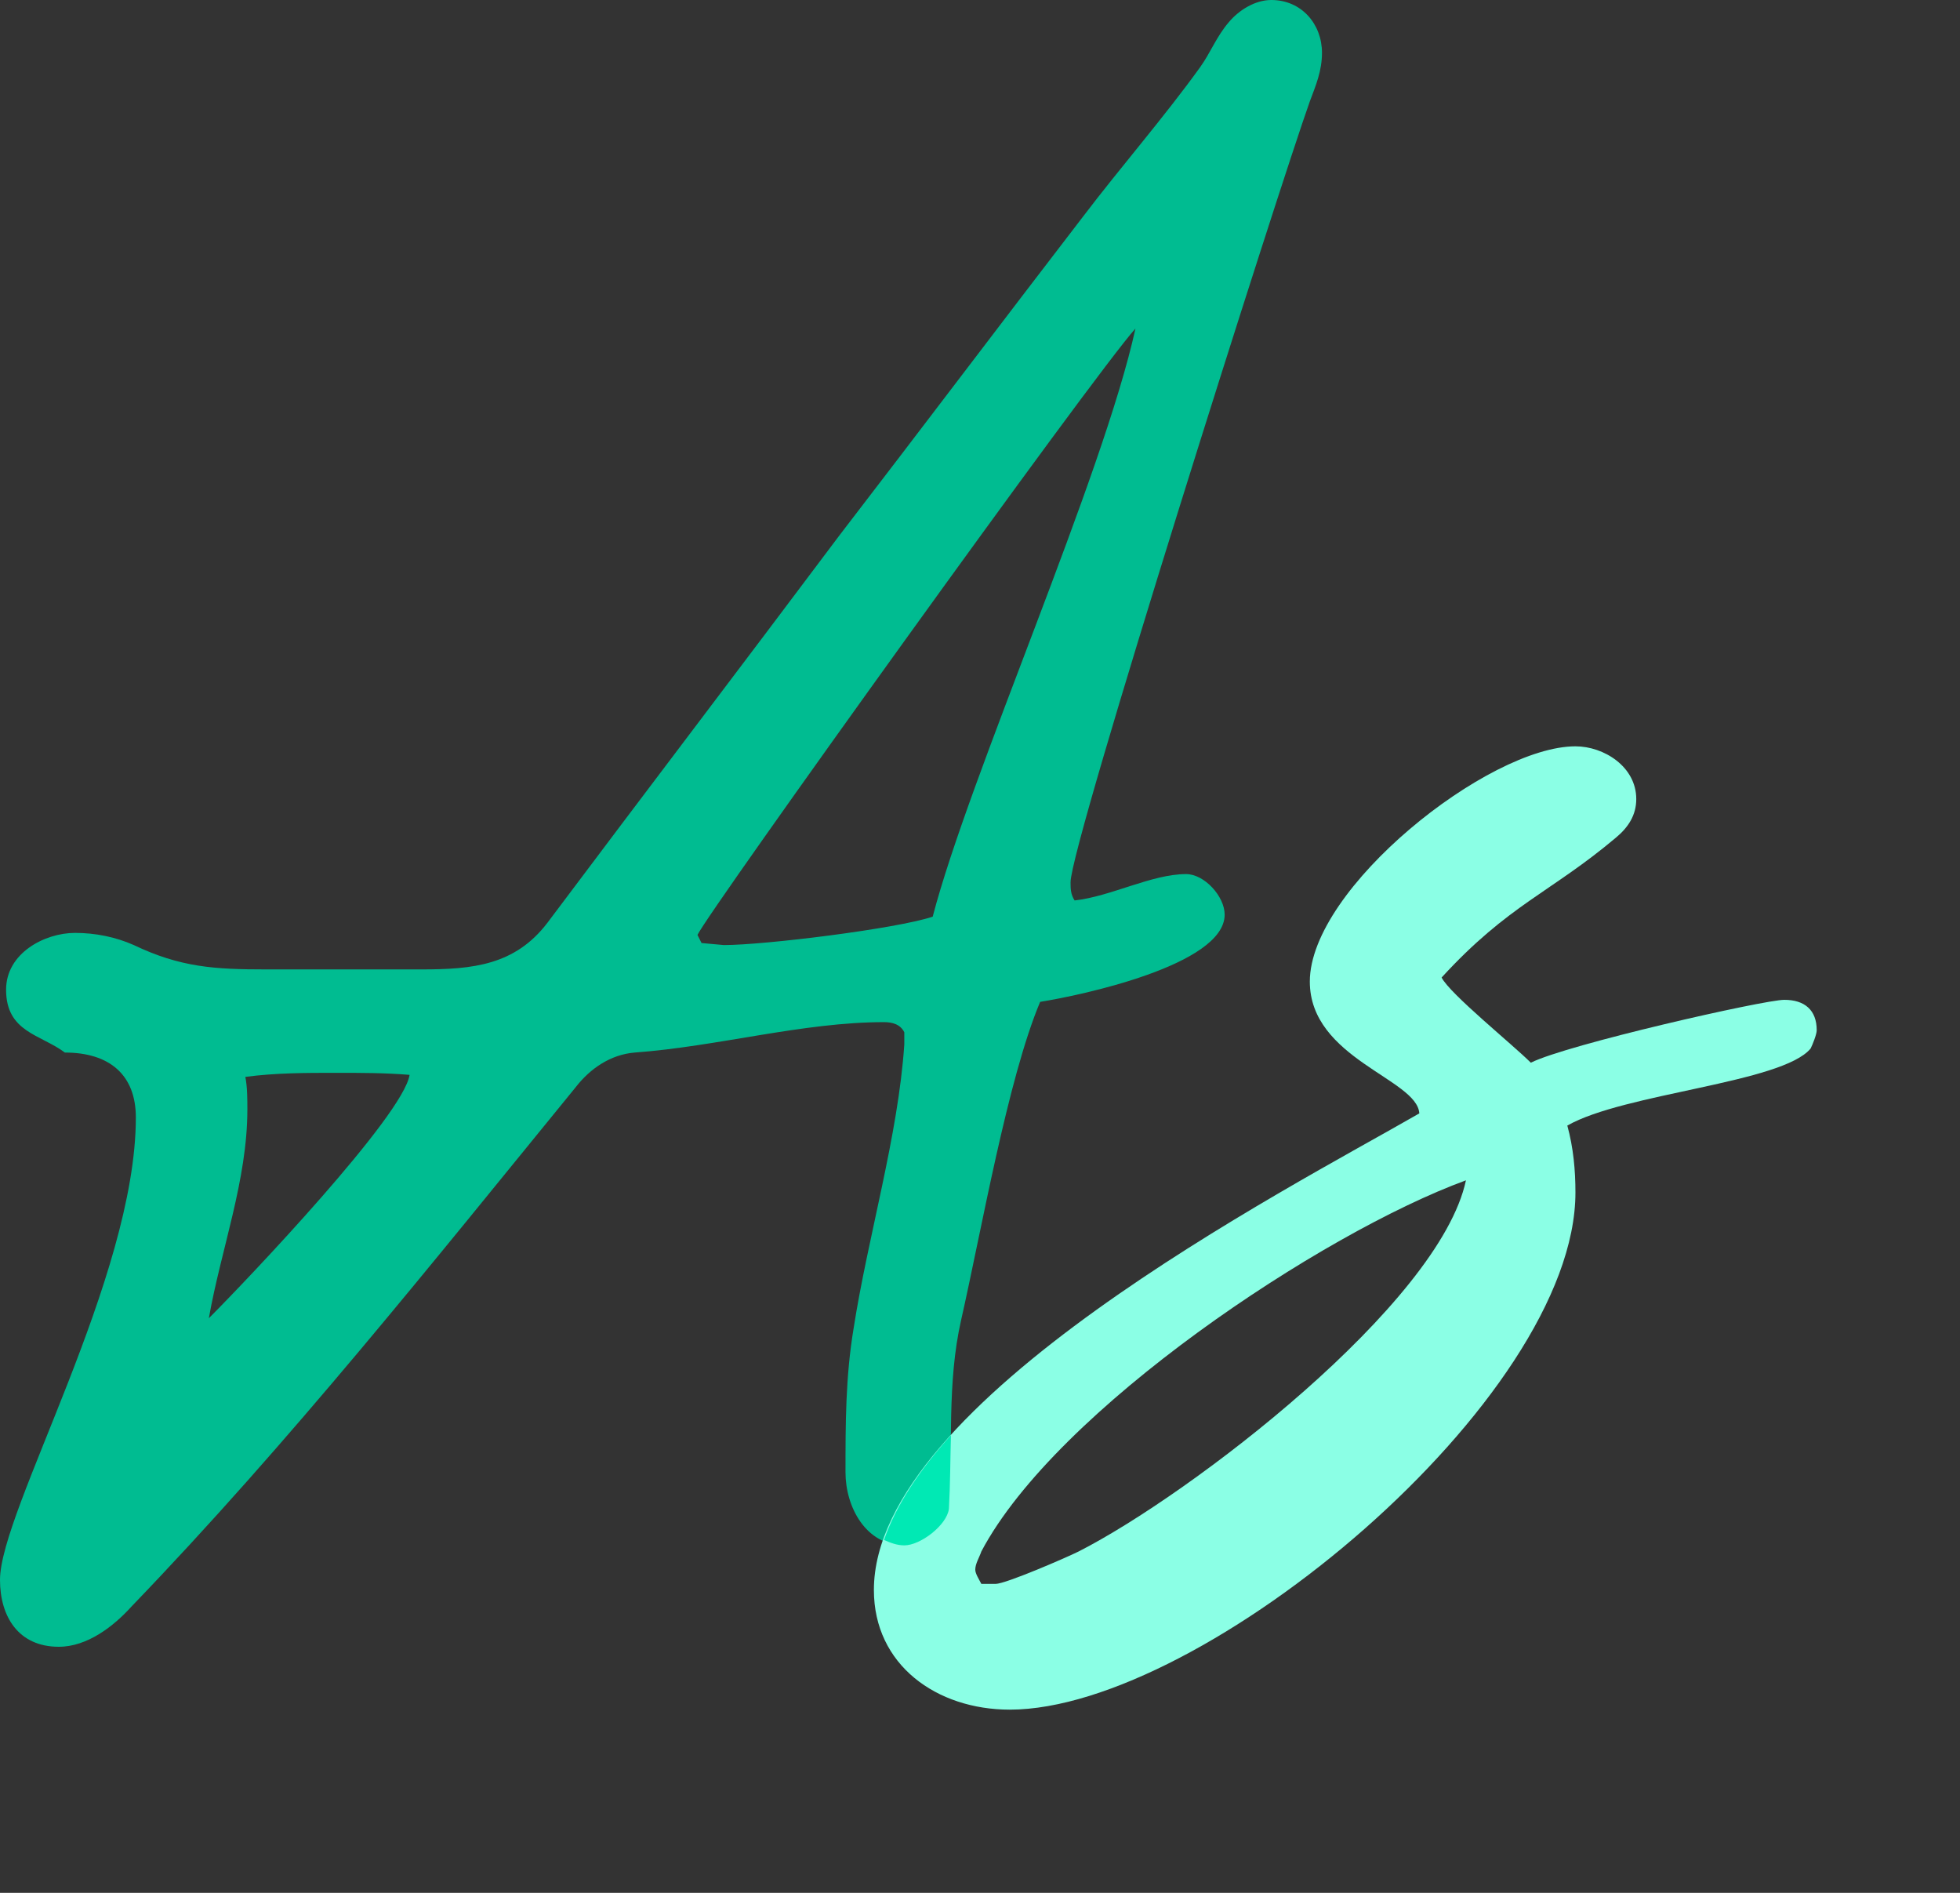 <svg xmlns="http://www.w3.org/2000/svg" width="29" height="28" viewBox="0 0 29 28" fill="none">
  <rect x="0" y="0" width="29" height="28" fill="#333333" stroke="none"/>
  <path fill="#00bc91" fill-rule="evenodd" clip-rule="evenodd" d="m17.55,12.93c.27,0,.57.33.57.6,0,.75-2.16,1.2-2.73,1.29-.48,1.14-.87,3.39-1.17,4.71-.21.93-.12,1.86-.18,2.79-.03.24-.42.54-.66.54-.57,0-.87-.57-.87-1.08,0-.72,0-1.41.12-2.13.21-1.35.66-2.85.75-4.2v-.18c-.06-.12-.18-.15-.3-.15-1.2,0-2.46.36-3.69.45-.36.03-.66.24-.87.51-2.13,2.61-4.23,5.25-6.57,7.68-.27.3-.66.6-1.08.6-.6,0-.87-.45-.87-.99,0-1.02,2.01-4.47,2.01-6.84,0-.63-.39-.96-1.05-.96-.36-.27-.87-.3-.87-.93,0-.54.57-.84,1.02-.84.3,0,.6.06.87.18.69.33,1.2.36,1.95.36h2.31c.75,0,1.38-.06,1.86-.69,1.44-1.92,2.88-3.81,4.32-5.73,1.2-1.56,2.4-3.15,3.6-4.71.57-.75,1.2-1.47,1.74-2.22.15-.21.24-.45.42-.66.15-.18.39-.33.63-.33.45,0,.75.36.75.78,0,.27-.09.48-.18.72-.45,1.26-3.54,10.98-3.54,11.55,0,.09,0,.18.06.27.54-.06,1.14-.39,1.65-.39Zm-11.49,2.97c-.36-.03-.72-.03-1.08-.03-.45,0-.9,0-1.35.06.03.15.03.33.03.48,0,1.05-.39,2.07-.57,3.09.57-.57,2.88-3,2.97-3.6Zm4.26-2.07l.06.12.33.03c.6,0,2.55-.24,3.09-.42.54-2.07,2.52-6.51,3-8.7-.6.66-6.33,8.64-6.48,8.97Z"/>
  <path fill="#8bffe5" fill-rule="evenodd" clip-rule="evenodd" d="m23.31,17.64c0,3.06-5.52,7.65-8.37,7.65-1.08,0-2.01-.66-2.01-1.77,0-2.79,6.09-5.91,8.07-7.05-.03-.51-1.62-.81-1.62-1.95,0-1.38,2.64-3.48,3.93-3.48.42,0,.9.3.9.78,0,.24-.12.42-.3.57-.96.81-1.59.99-2.58,2.07.12.24,1.05.99,1.32,1.26.54-.27,3.45-.93,3.75-.93s.48.15.48.45c0,.06-.06.21-.09.27-.42.51-2.76.66-3.6,1.14.09.33.12.66.12.99Zm-8.79,5.31c-.03.09-.09.18-.09.27,0,.06.06.15.09.21h.21c.15,0,1.05-.39,1.23-.48,1.65-.84,5.34-3.66,5.73-5.49-2.13.78-6.06,3.39-7.17,5.49Z"/>
  <path fill="#00e9b4" fill-rule="evenodd" clip-rule="evenodd" d="m13.38,22.86c.24,0,.63-.3.66-.54.02-.36.02-.72.03-1.09-.46.51-.81,1.03-.99,1.55.09.04.19.08.3.08Z"/>
</svg>